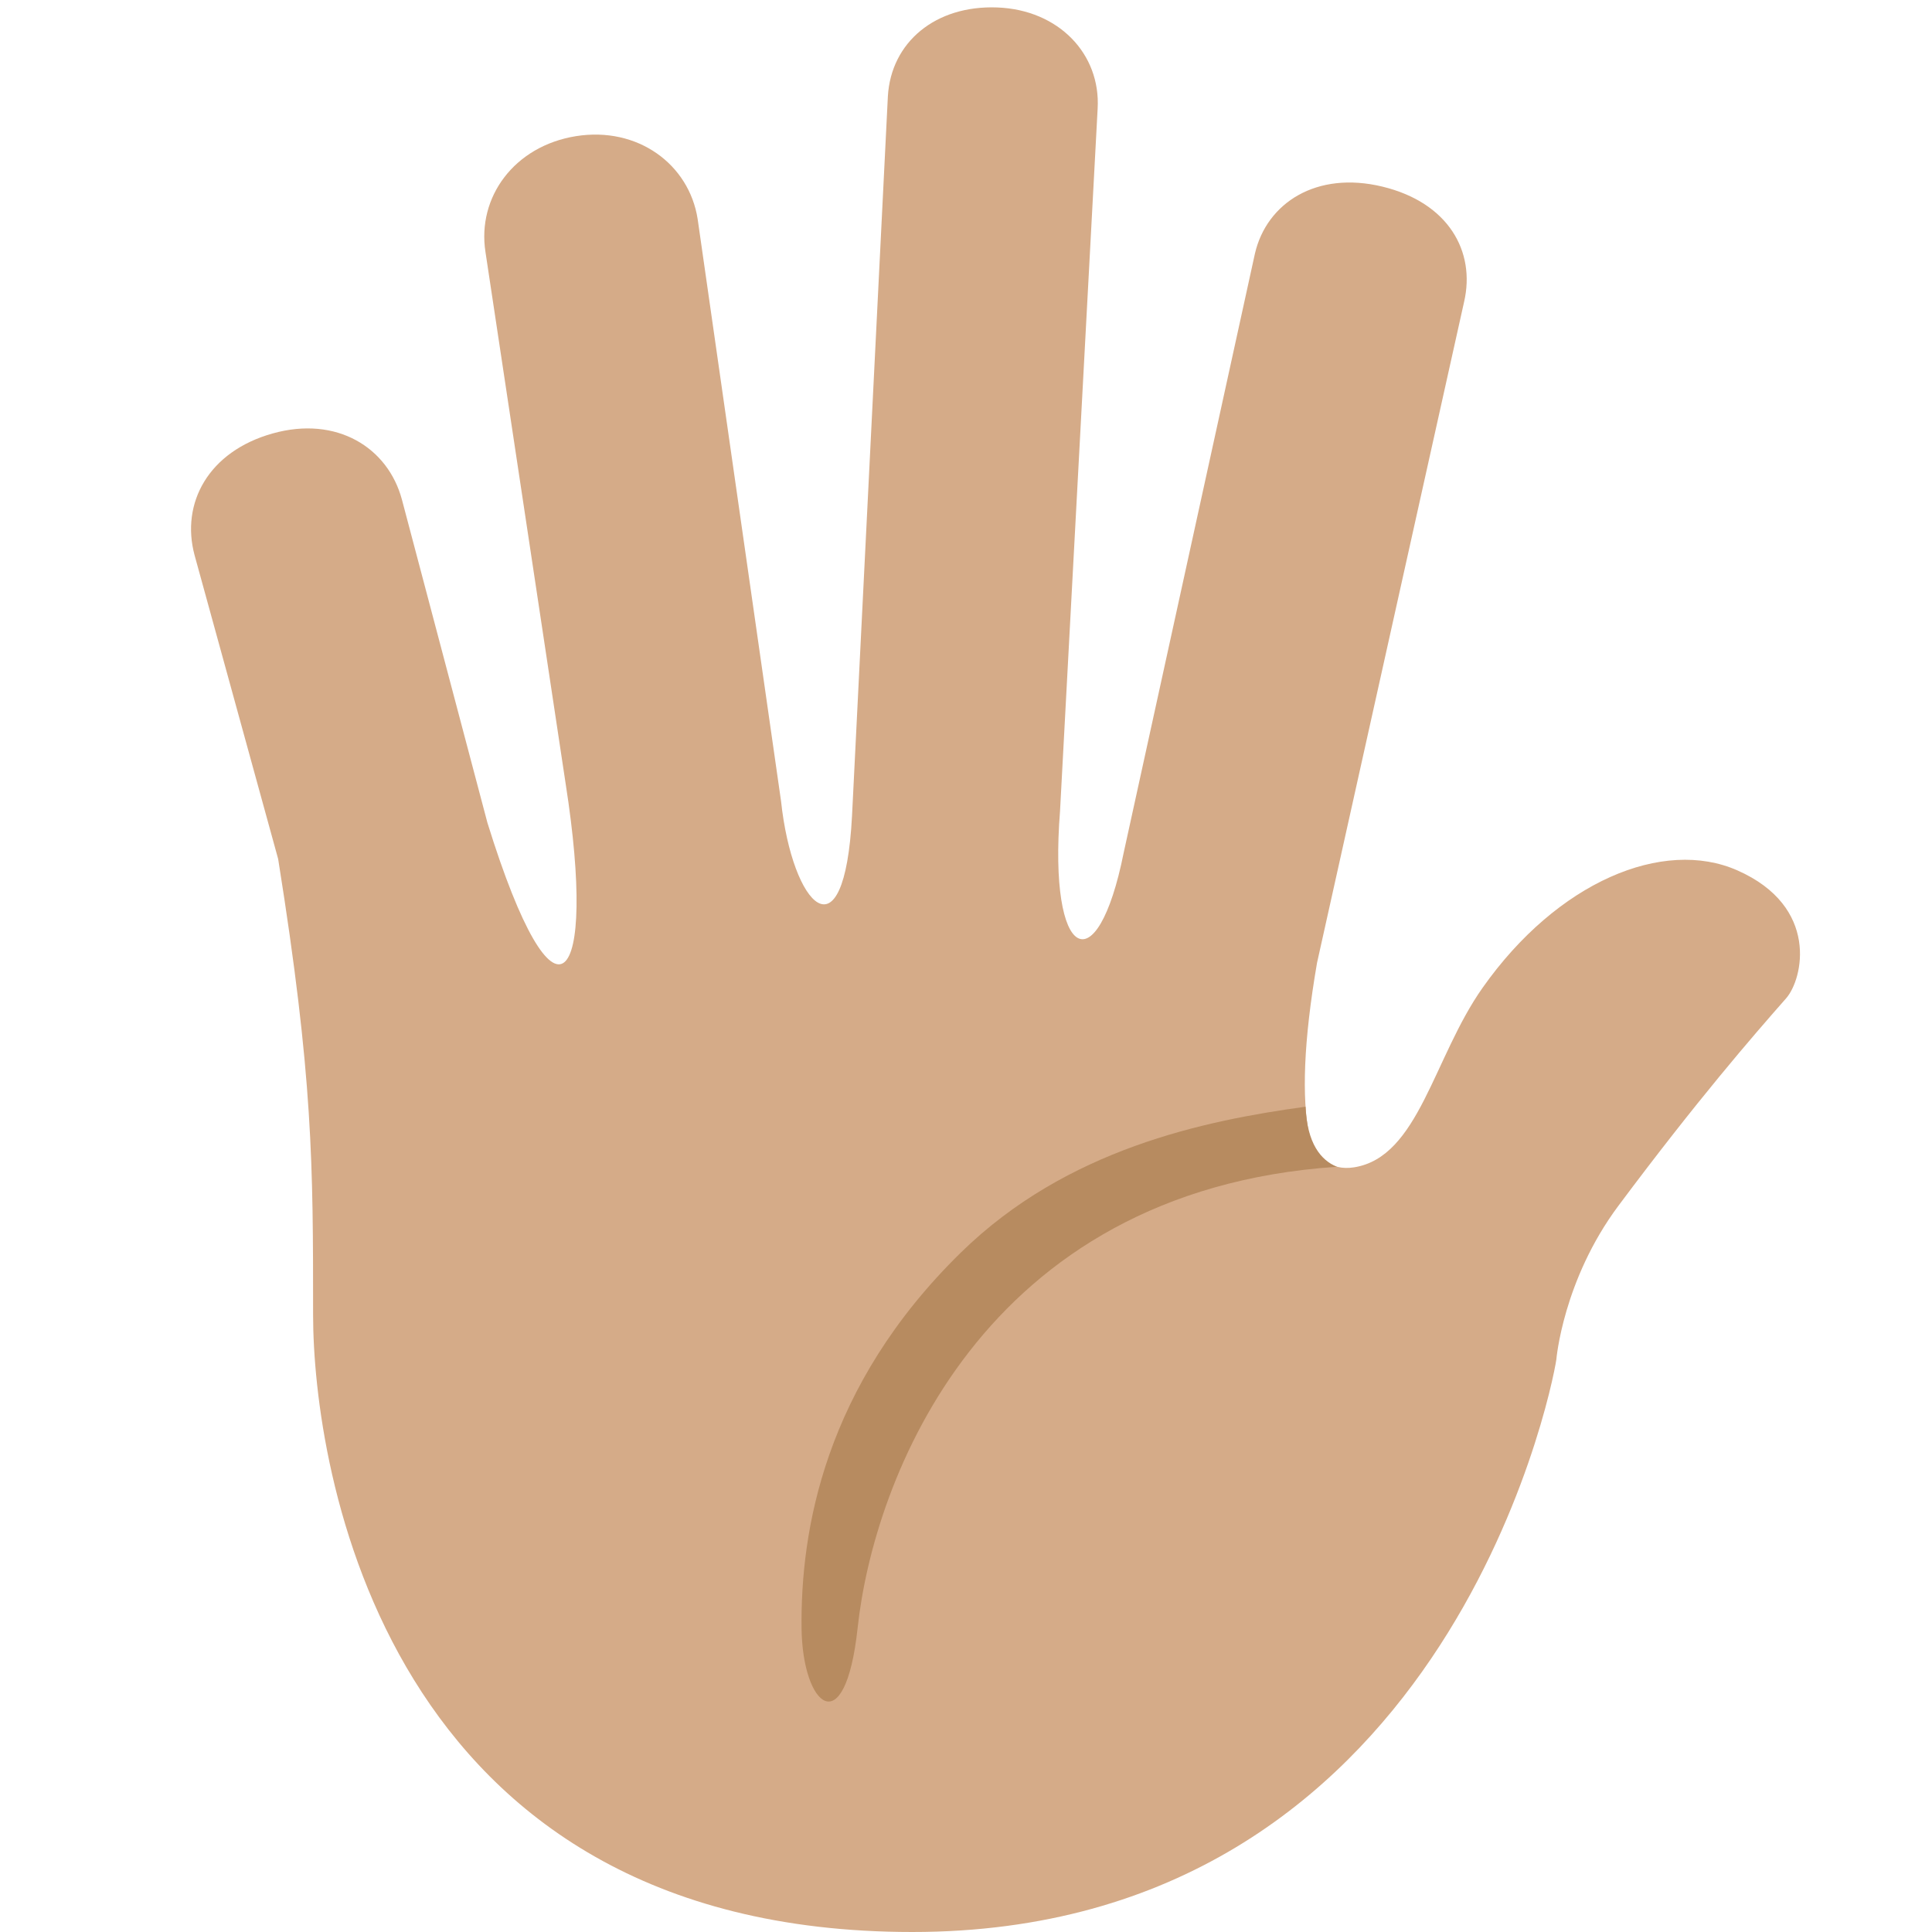 <?xml version="1.0" encoding="iso-8859-1"?>
<!-- Generator: Adobe Illustrator 23.0.1, SVG Export Plug-In . SVG Version: 6.00 Build 0)  -->
<svg version="1.1" id="_x31_f590-1f3fd" xmlns="http://www.w3.org/2000/svg" xmlns:xlink="http://www.w3.org/1999/xlink" x="0px"
	 y="0px" viewBox="0 0 36 36" style="enable-background:new 0 0 36 36;" xml:space="preserve">
<path style="fill:#D5AB88;" d="M32.375,16.219c-1.381-0.611-3.354,0.208-4.75,2.188c-0.917,1.3-1.187,3.151-2.391,3.344
	c-0.46,0.074-0.71-0.206-0.84-0.609c-0.137-0.68-0.107-1.731,0.147-3.201c0,0,0,0,0,0l2.74-12.315
	c0.218-0.941-0.293-1.852-1.523-2.149s-2.155,0.306-2.374,1.247l-2.446,11.166c0,0,0,0,0,0c-0.493,2.466-1.407,2.018-1.186-0.775
	c0,0,0-0.001,0-0.001l0.701-13.092c0.057-1.012-0.721-1.839-1.871-1.883c-1.15-0.044-1.979,0.646-2.038,1.657l-0.668,13.409
	c0,0,0,0,0,0c-0.143,2.707-1.112,1.687-1.322-0.274c0,0,0,0,0,0L13,4.083c-0.159-1.023-1.118-1.73-2.268-1.546
	c-1.15,0.185-1.845,1.136-1.686,2.159l1.495,9.914c0,0,0,0,0,0c0.593,3.785-0.182,4.833-1.458,0.723L7.489,9.308
	c-0.26-0.967-1.213-1.567-2.41-1.231c-1.197,0.336-1.713,1.299-1.454,2.266l1.558,5.663v0c0.651,4.077,0.651,5.686,0.651,8.493
	S7.125,36,17,36s11.906-10.031,12-10.666c0,0,0.123-1.48,1.156-2.865c1.469-1.969,2.5-3.156,3.125-3.866
	C33.598,18.244,33.906,16.896,32.375,16.219z"/>
<path style="fill:#B78B60;" d="M24.911,21.741c-0.3-0.122-0.554-0.436-0.584-1.119c-1.892,0.259-4.451,0.789-6.42,2.715
	c-2.556,2.499-2.992,5.2-2.971,7.007c0.017,1.457,0.812,2.147,1.045-0.012C16.274,27.605,18.263,22.189,24.911,21.741z"/>
</svg>
